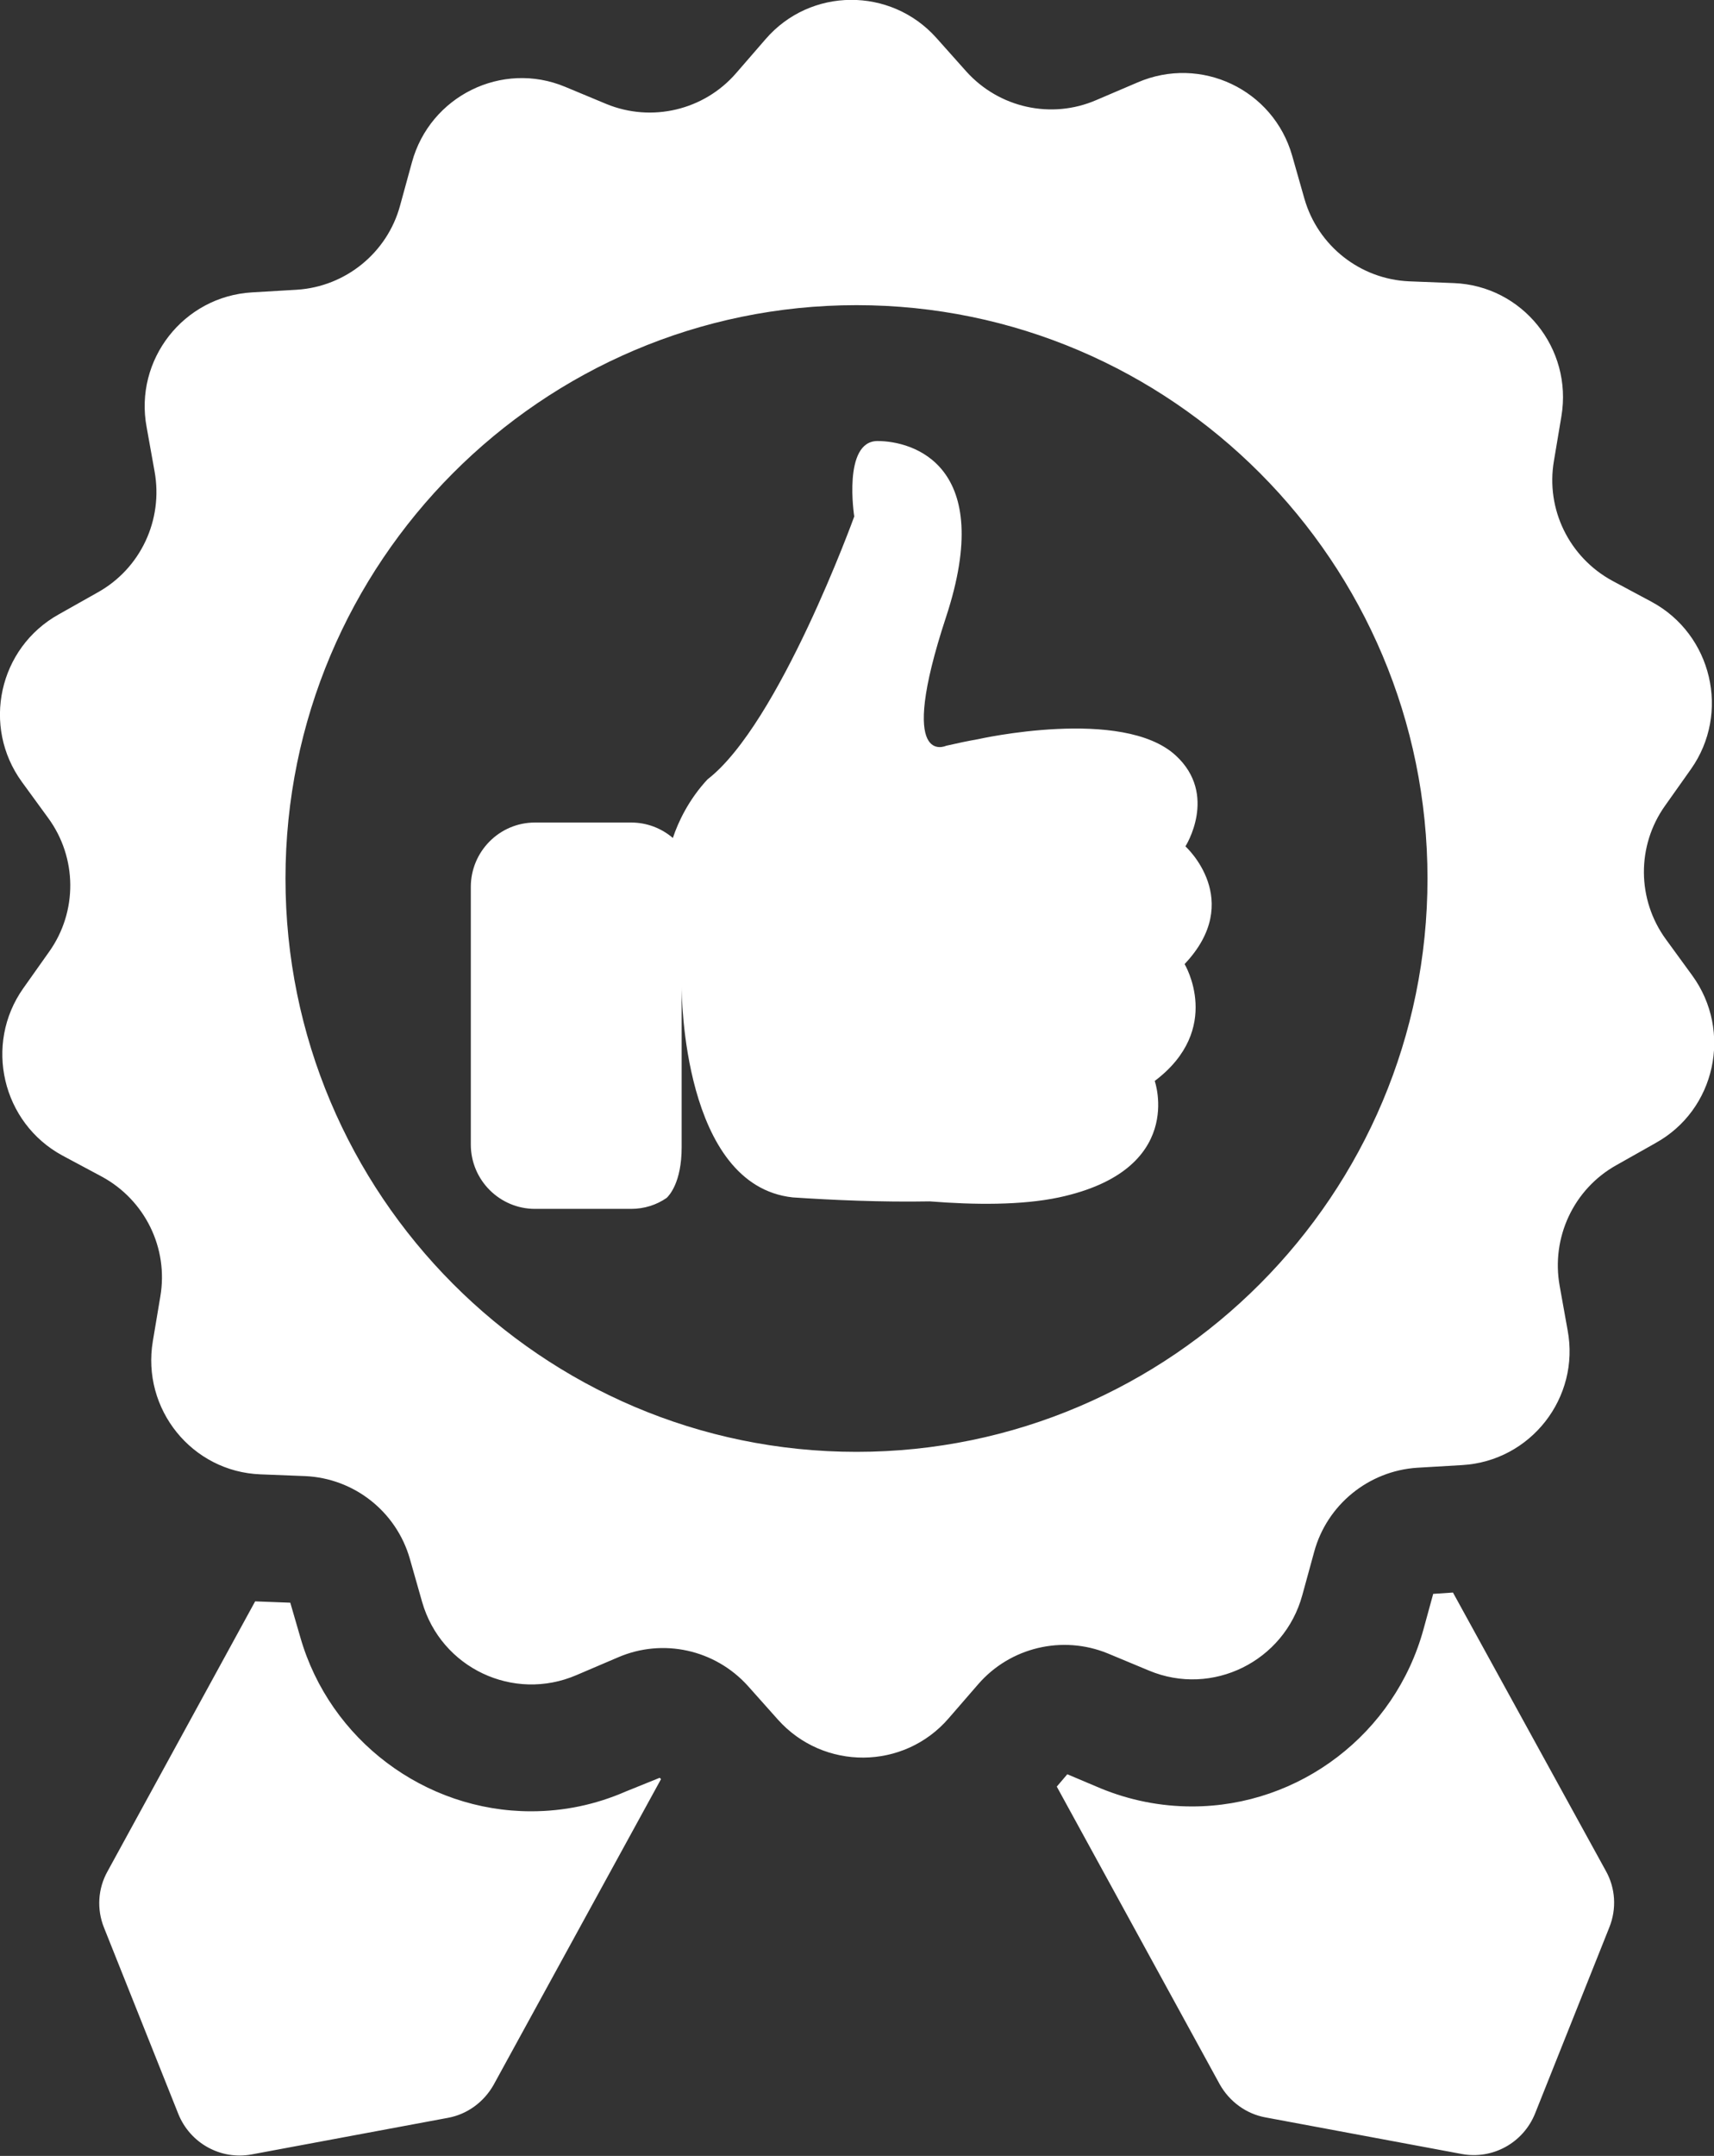 <?xml version="1.0" encoding="UTF-8"?>
<svg id="SVGDoc" width="70" height="88" xmlns="http://www.w3.org/2000/svg" version="1.1" xmlns:xlink="http://www.w3.org/1999/xlink" xmlns:avocode="https://avocode.com/" viewBox="0 0 70 88"><rect x="0" y="0" width="70" height="88" fill="#333333" stroke="none"/><defs></defs><desc>Generated with Avocode.</desc><g><g><title>Shape 1</title><path d="M67.609,46.66l-1.597,0.9c-1.74,0.972 -2.673,2.953 -2.314,4.933l0.323,1.8c0.52,2.755 -1.507,5.347 -4.305,5.509l-1.83,0.108c-1.991,0.126 -3.695,1.512 -4.216,3.438l-0.484,1.764c-0.735,2.7 -3.677,4.159 -6.26,3.079l-1.686,-0.702c-1.848,-0.756 -3.982,-0.252 -5.292,1.26l-1.202,1.386c-1.83,2.124 -5.112,2.143 -6.978,0.054l-1.22,-1.368c-1.345,-1.494 -3.48,-1.962 -5.31,-1.17l-1.686,0.72c-2.583,1.116 -5.543,-0.288 -6.314,-2.988l-0.502,-1.764c-0.556,-1.927 -2.278,-3.277 -4.269,-3.367l-1.83,-0.072c-2.798,-0.108 -4.861,-2.664 -4.395,-5.437l0.305,-1.818c0.341,-1.98 -0.628,-3.942 -2.386,-4.896l-1.615,-0.864c-2.458,-1.332 -3.211,-4.537 -1.597,-6.823l1.058,-1.494c1.166,-1.638 1.148,-3.835 -0.036,-5.455l-1.076,-1.476c-1.65,-2.268 -0.951,-5.473 1.507,-6.841l1.597,-0.9c1.74,-0.972 2.673,-2.952 2.314,-4.933l-0.323,-1.8c-0.52,-2.755 1.507,-5.347 4.305,-5.509l1.83,-0.108c1.991,-0.126 3.695,-1.513 4.215,-3.438l0.484,-1.764c0.736,-2.7 3.677,-4.159 6.26,-3.079l1.686,0.702c1.848,0.756 3.982,0.252 5.292,-1.26l1.202,-1.386c1.83,-2.124 5.112,-2.142 6.978,-0.054l1.22,1.368c1.345,1.494 3.48,1.962 5.31,1.17l1.686,-0.72c2.583,-1.116 5.543,0.288 6.314,2.988l0.502,1.764c0.556,1.926 2.278,3.276 4.269,3.366l1.83,0.072c2.798,0.108 4.861,2.664 4.395,5.437l-0.305,1.818c-0.341,1.98 0.628,3.942 2.386,4.897l1.614,0.864c2.458,1.332 3.211,4.537 1.596,6.823l-1.058,1.494c-1.166,1.638 -1.148,3.834 0.036,5.455l1.076,1.476c1.65,2.268 0.951,5.491 -1.507,6.841zM58.299,35.859c0,-12.908 -10.458,-23.403 -23.32,-23.403c-12.862,0 -23.32,10.495 -23.32,23.403c0,12.908 10.458,23.403 23.32,23.403c12.862,0 23.32,-10.495 23.32,-23.403zM65.582,76.365c0.395,0.702 0.448,1.548 0.144,2.304l-3.032,7.597c-0.484,1.206 -1.74,1.89 -2.996,1.656l-8.018,-1.494c-0.789,-0.144 -1.471,-0.648 -1.866,-1.35l-6.655,-12.152l0.43,-0.504l1.363,0.576c1.184,0.486 2.44,0.738 3.731,0.738c4.395,0 8.287,-2.971 9.454,-7.237l0.395,-1.44l0.807,-0.054zM26.942,72.566l0.054,0.054l-6.835,12.476c-0.395,0.702 -1.076,1.206 -1.866,1.35l-8.018,1.494c-1.256,0.234 -2.511,-0.45 -2.996,-1.656l-3.032,-7.597c-0.305,-0.756 -0.251,-1.602 0.144,-2.304l6.027,-11.018l1.435,0.054l0.413,1.422c1.202,4.177 5.077,7.093 9.418,7.093c1.345,0 2.637,-0.27 3.875,-0.81zM48.379,39.352c0,0 1.596,2.647 -1.22,4.771c0,0 1.292,3.637 -3.911,4.753c-1.525,0.324 -3.462,0.306 -5.274,0.162c-1.991,0.036 -3.982,-0.054 -5.597,-0.162c-4.503,-0.486 -4.538,-8.335 -4.538,-8.587v6.535c0,1.458 -0.52,1.98 -0.61,2.07c-0.413,0.288 -0.915,0.45 -1.453,0.45h-3.929c-1.435,0 -2.619,-1.17 -2.619,-2.628v-10.514c0,-1.44 1.166,-2.628 2.619,-2.628h3.929c0.646,0 1.238,0.234 1.704,0.63c0.215,-0.648 0.646,-1.566 1.417,-2.394c2.924,-2.25 5.991,-10.729 5.991,-10.729c0,0 -0.484,-3.079 0.951,-3.079c1.435,0 4.843,0.972 2.798,7.183c-2.045,6.211 0,5.257 0,5.257c0.466,-0.108 0.897,-0.198 1.309,-0.27c0,0 5.902,-1.332 8.072,0.666c1.74,1.602 0.395,3.709 0.395,3.709c0,0 2.44,2.196 -0.036,4.807z" fill="#ffffff" fill-opacity="1"></path></g></g></svg>